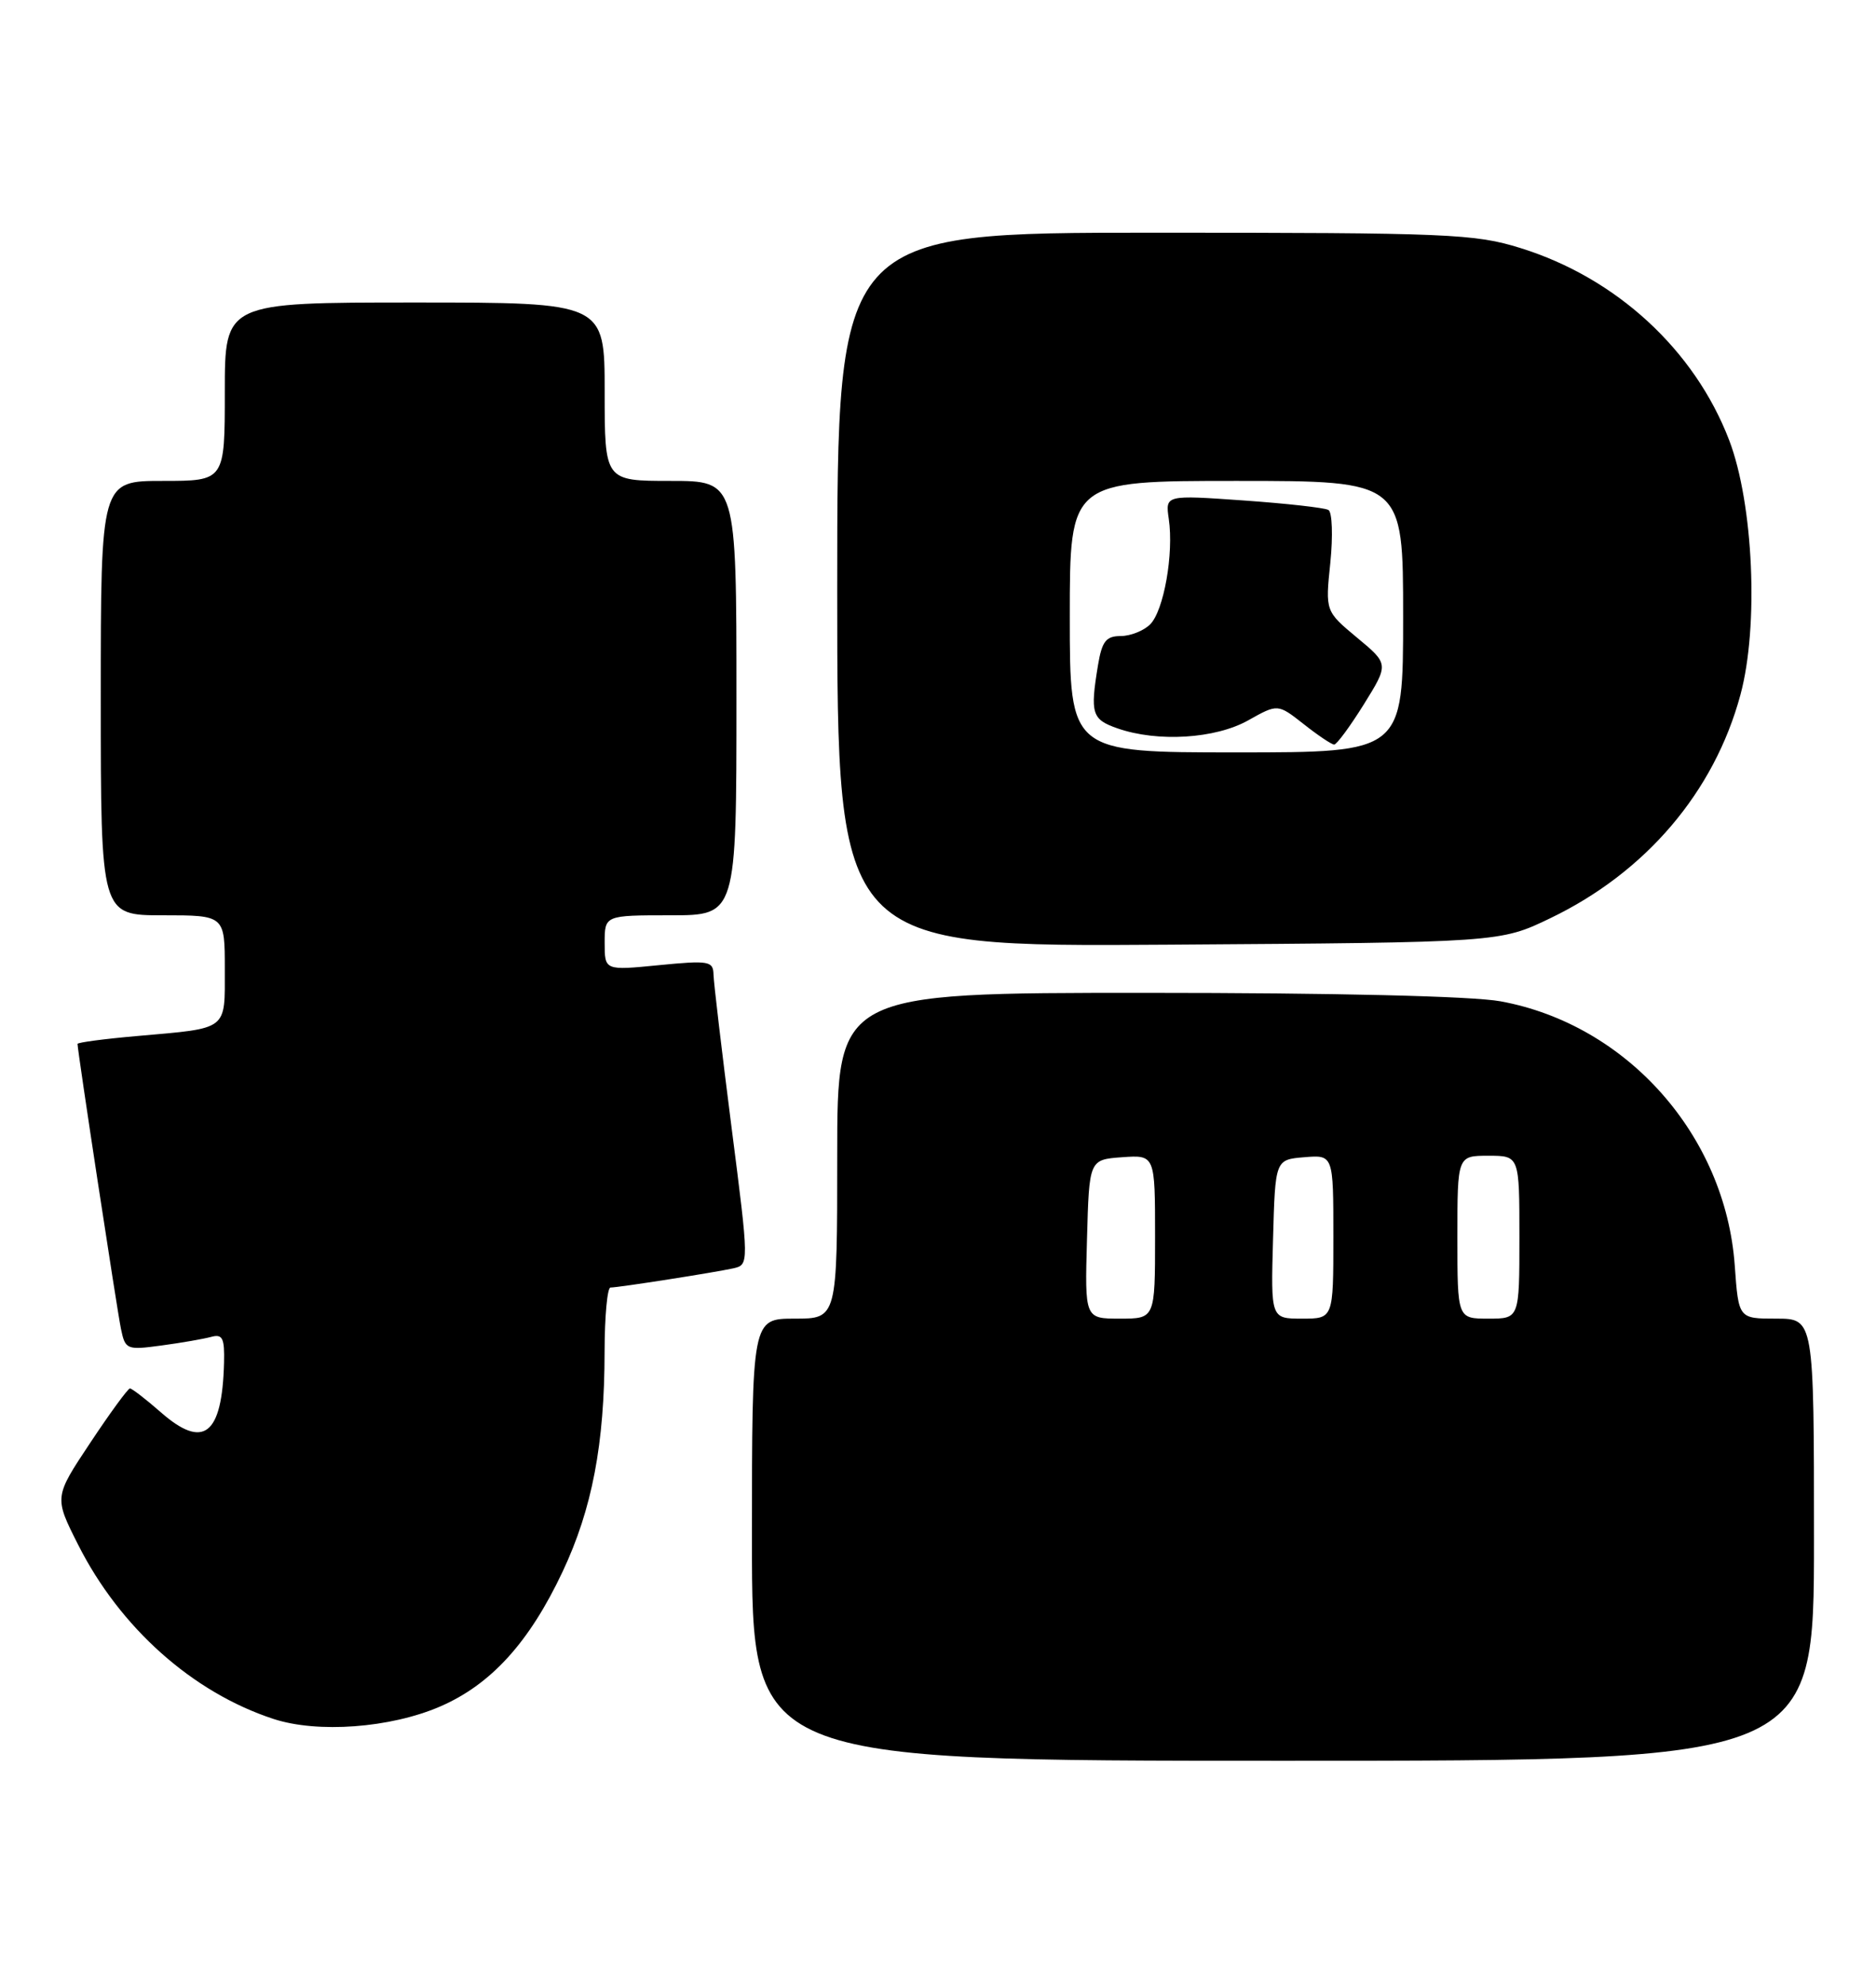 <?xml version="1.0" encoding="UTF-8" standalone="no"?>
<!DOCTYPE svg PUBLIC "-//W3C//DTD SVG 1.1//EN" "http://www.w3.org/Graphics/SVG/1.1/DTD/svg11.dtd" >
<svg xmlns="http://www.w3.org/2000/svg" xmlns:xlink="http://www.w3.org/1999/xlink" version="1.1" viewBox="0 0 242 256">
 <g >
 <path fill="currentColor"
d=" M 234.00 198.50 C 234.00 170.00 234.00 170.00 229.13 170.00 C 224.27 170.00 224.27 170.00 223.78 163.16 C 222.58 146.39 209.89 132.08 193.57 129.09 C 189.94 128.42 172.17 128.00 147.82 128.00 C 108.00 128.00 108.00 128.00 108.00 149.00 C 108.00 170.00 108.00 170.00 102.50 170.00 C 97.00 170.00 97.00 170.00 97.00 198.50 C 97.00 227.00 97.00 227.00 165.50 227.00 C 234.00 227.00 234.00 227.00 234.00 198.50 Z  M 56.74 220.02 C 63.33 217.18 68.27 211.75 72.57 202.63 C 76.39 194.52 77.98 186.17 77.99 174.25 C 78.00 169.71 78.34 166.00 78.75 165.99 C 79.86 165.98 92.17 164.05 94.57 163.52 C 96.64 163.05 96.64 163.05 94.36 145.28 C 93.11 135.50 92.06 126.65 92.04 125.62 C 92.00 123.90 91.42 123.80 85.00 124.43 C 78.00 125.12 78.00 125.12 78.00 121.56 C 78.00 118.00 78.00 118.00 86.50 118.00 C 95.00 118.00 95.00 118.00 95.00 90.00 C 95.00 62.00 95.00 62.00 86.50 62.00 C 78.00 62.00 78.00 62.00 78.00 50.50 C 78.00 39.00 78.00 39.00 53.50 39.00 C 29.00 39.00 29.00 39.00 29.00 50.50 C 29.00 62.00 29.00 62.00 21.00 62.00 C 13.00 62.00 13.00 62.00 13.00 90.00 C 13.00 118.00 13.00 118.00 21.00 118.00 C 29.00 118.00 29.00 118.00 29.00 124.93 C 29.00 132.93 29.53 132.52 17.75 133.56 C 13.49 133.93 10.00 134.39 10.00 134.58 C 10.00 135.46 15.09 168.82 15.60 171.30 C 16.16 174.00 16.34 174.07 20.84 173.46 C 23.40 173.12 26.29 172.61 27.25 172.35 C 28.71 171.95 28.98 172.51 28.90 175.68 C 28.66 185.04 26.25 186.91 20.72 182.05 C 18.80 180.37 17.02 179.00 16.76 179.00 C 16.51 179.00 14.20 182.15 11.64 186.01 C 6.98 193.01 6.98 193.01 10.07 199.13 C 15.47 209.84 24.85 218.20 35.29 221.61 C 40.98 223.47 50.33 222.78 56.74 220.02 Z  M 200.00 118.37 C 212.31 112.45 221.13 102.10 224.51 89.58 C 226.90 80.78 226.19 64.94 223.06 56.75 C 218.60 45.11 208.51 35.82 196.14 31.98 C 190.25 30.14 186.80 30.00 148.89 30.00 C 108.00 30.00 108.00 30.00 108.00 76.04 C 108.00 122.08 108.00 122.08 150.75 121.79 C 193.50 121.50 193.50 121.50 200.00 118.37 Z  M 140.22 159.75 C 140.50 149.50 140.50 149.50 144.75 149.19 C 149.00 148.89 149.00 148.89 149.00 159.44 C 149.00 170.00 149.00 170.00 144.47 170.00 C 139.93 170.00 139.93 170.00 140.22 159.75 Z  M 164.22 159.75 C 164.50 149.50 164.50 149.50 168.25 149.19 C 172.00 148.88 172.00 148.88 172.00 159.44 C 172.00 170.00 172.00 170.00 167.97 170.00 C 163.93 170.00 163.93 170.00 164.22 159.75 Z  M 188.00 159.50 C 188.00 149.00 188.00 149.00 192.00 149.00 C 196.00 149.00 196.00 149.00 196.00 159.50 C 196.00 170.00 196.00 170.00 192.00 170.00 C 188.00 170.00 188.00 170.00 188.00 159.50 Z  M 138.00 79.50 C 138.00 62.00 138.00 62.00 159.50 62.00 C 181.00 62.00 181.00 62.00 181.00 79.50 C 181.00 97.00 181.00 97.00 159.50 97.00 C 138.00 97.00 138.00 97.00 138.00 79.50 Z  M 175.93 90.81 C 179.16 85.61 179.16 85.61 175.06 82.21 C 170.96 78.80 170.96 78.80 171.61 72.54 C 171.96 69.09 171.85 66.04 171.37 65.75 C 170.89 65.46 165.96 64.91 160.41 64.52 C 150.32 63.81 150.32 63.81 150.77 66.90 C 151.43 71.38 150.13 78.73 148.37 80.49 C 147.54 81.32 145.82 82.00 144.56 82.00 C 142.68 82.00 142.15 82.68 141.64 85.75 C 140.61 92.00 140.84 92.75 144.15 93.90 C 149.32 95.71 156.79 95.25 161.03 92.86 C 164.83 90.73 164.83 90.73 168.17 93.35 C 170.00 94.80 171.77 95.98 172.10 95.99 C 172.43 96.00 174.15 93.66 175.93 90.81 Z "/>
</g>
</svg>